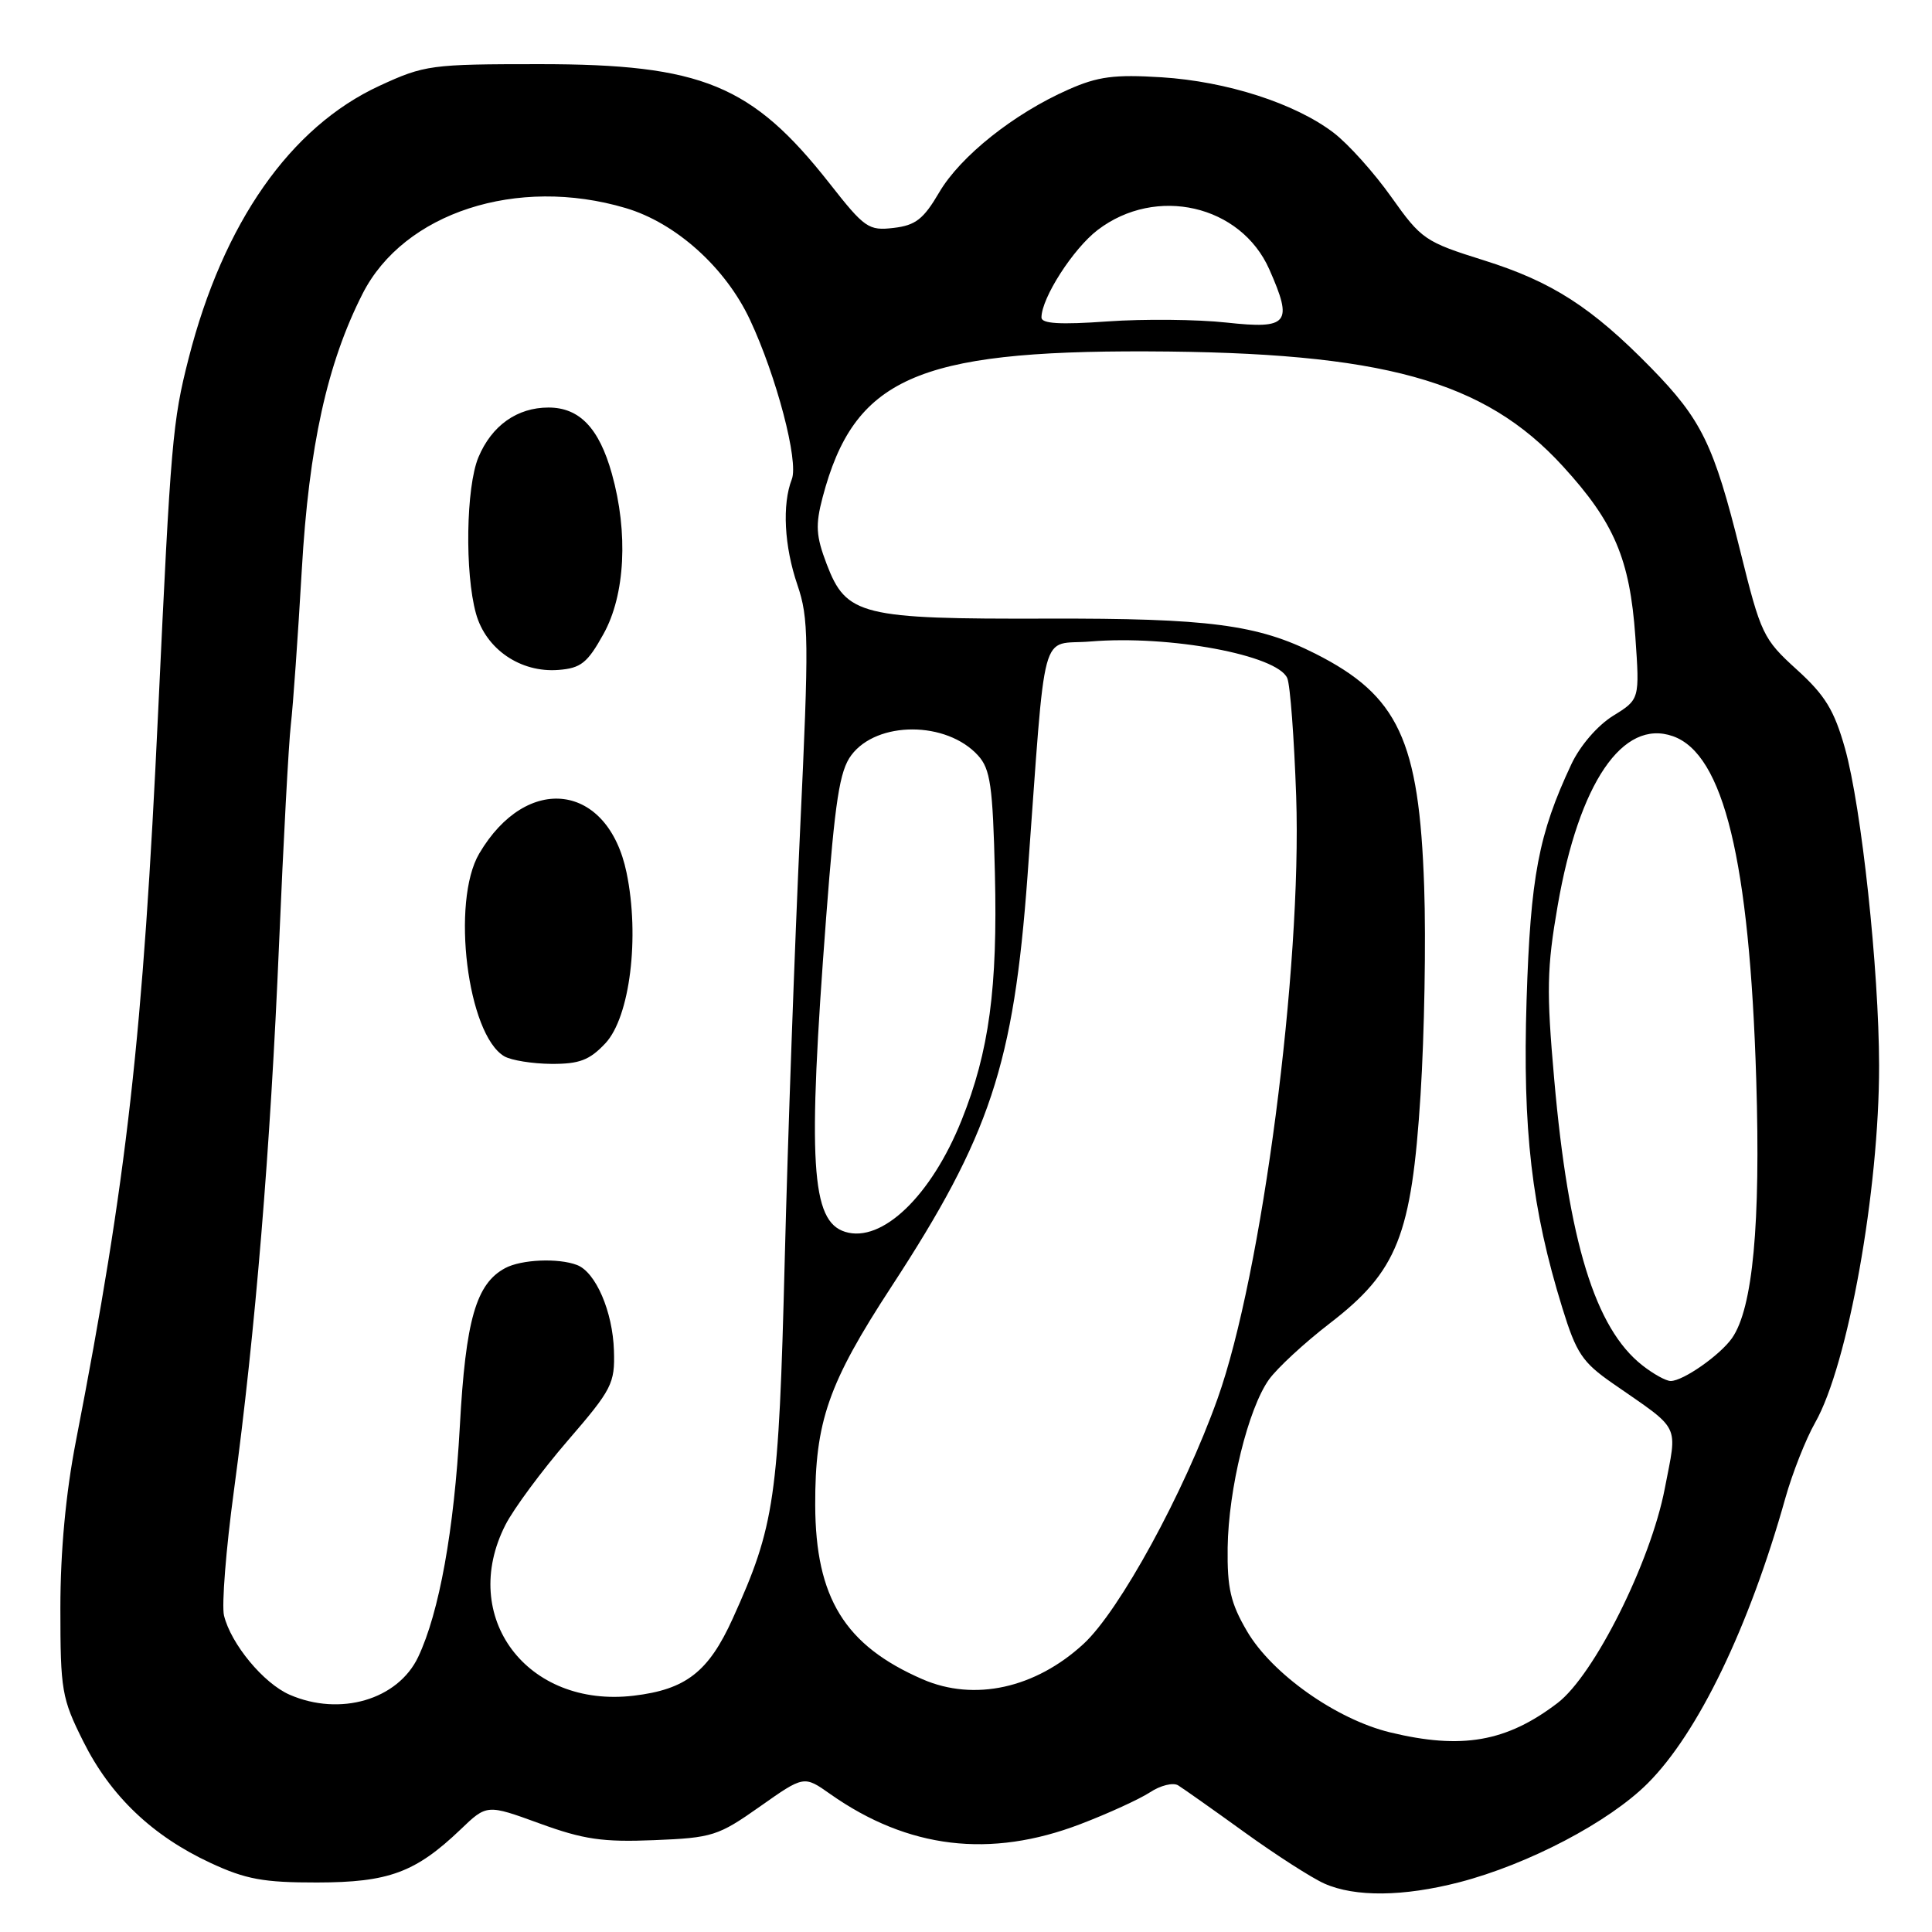 <?xml version="1.0" encoding="UTF-8" standalone="no"?>
<!DOCTYPE svg PUBLIC "-//W3C//DTD SVG 1.1//EN" "http://www.w3.org/Graphics/SVG/1.1/DTD/svg11.dtd" >
<svg xmlns="http://www.w3.org/2000/svg" xmlns:xlink="http://www.w3.org/1999/xlink" version="1.1" viewBox="0 0 256 256">
 <g >
 <path fill="currentColor"
d=" M 193.36 249.41 C 202.53 247.03 213.20 241.43 218.33 236.30 C 225.01 229.63 231.78 215.58 236.57 198.50 C 237.50 195.20 239.27 190.70 240.52 188.50 C 244.87 180.85 249.01 157.70 248.99 141.18 C 248.97 128.46 246.66 106.99 244.47 99.16 C 243.04 94.10 241.85 92.14 238.08 88.72 C 233.62 84.67 233.32 84.03 230.59 73.00 C 227.10 58.94 225.48 55.60 218.76 48.73 C 210.91 40.71 205.65 37.33 196.64 34.50 C 188.82 32.05 188.34 31.72 184.36 26.11 C 182.08 22.89 178.64 19.06 176.71 17.59 C 171.61 13.70 162.58 10.79 153.91 10.24 C 147.67 9.85 145.48 10.13 141.56 11.87 C 134.34 15.06 127.26 20.70 124.45 25.49 C 122.37 29.04 121.32 29.86 118.41 30.20 C 115.09 30.59 114.57 30.23 109.91 24.29 C 99.64 11.23 93.01 8.50 71.50 8.50 C 57.09 8.50 56.26 8.61 50.28 11.37 C 38.46 16.83 29.58 29.52 24.99 47.50 C 22.86 55.83 22.63 58.57 20.97 94.00 C 18.94 137.40 16.84 156.04 10.05 191.00 C 8.72 197.85 8.00 205.53 8.00 213.09 C 8.00 224.00 8.18 225.04 11.04 230.76 C 14.64 237.97 20.18 243.26 27.88 246.84 C 32.56 249.02 34.92 249.45 42.00 249.44 C 51.50 249.43 55.06 248.11 61.01 242.43 C 64.51 239.07 64.51 239.07 71.51 241.62 C 77.33 243.74 79.86 244.11 86.68 243.83 C 94.40 243.52 95.17 243.27 100.69 239.38 C 106.53 235.26 106.53 235.26 110.01 237.72 C 120.31 244.97 131.21 246.28 143.17 241.70 C 146.84 240.30 150.98 238.40 152.38 237.49 C 153.77 236.57 155.45 236.16 156.11 236.57 C 156.77 236.98 160.73 239.77 164.91 242.79 C 169.08 245.80 173.85 248.86 175.50 249.59 C 179.56 251.39 185.96 251.32 193.36 249.41 Z  M 184.20 229.55 C 177.07 227.82 168.56 221.81 165.24 216.15 C 163.06 212.43 162.60 210.45 162.67 205.06 C 162.78 197.28 165.38 186.68 168.14 182.80 C 169.23 181.28 172.85 177.93 176.19 175.36 C 185.17 168.45 187.04 163.73 188.23 145.08 C 188.74 137.06 188.96 124.65 188.71 117.50 C 188.05 98.07 185.30 92.18 174.30 86.62 C 166.67 82.76 160.12 81.91 138.76 81.97 C 114.09 82.04 112.14 81.56 109.54 74.75 C 108.12 71.02 108.03 69.59 109.00 65.90 C 113.15 50.17 121.41 46.46 152.00 46.56 C 183.23 46.67 196.66 50.38 207.08 61.77 C 213.90 69.22 215.96 74.07 216.69 84.34 C 217.27 92.67 217.27 92.67 213.74 94.85 C 211.68 96.13 209.37 98.80 208.21 101.27 C 203.87 110.52 202.80 116.15 202.28 132.50 C 201.74 149.72 202.95 160.16 207.02 173.32 C 208.87 179.31 209.67 180.51 213.70 183.31 C 222.85 189.67 222.27 188.49 220.59 197.25 C 218.71 207.00 211.23 221.96 206.38 225.66 C 199.63 230.81 193.70 231.85 184.20 229.55 Z  M 38.38 224.56 C 34.93 223.06 30.60 217.84 29.68 214.06 C 29.36 212.72 29.94 205.29 30.99 197.56 C 33.83 176.49 35.83 152.32 36.98 125.00 C 37.55 111.53 38.25 98.47 38.54 96.00 C 38.83 93.53 39.48 84.30 39.99 75.50 C 40.93 59.14 43.36 48.13 48.05 38.91 C 53.51 28.18 68.53 23.30 82.91 27.57 C 89.56 29.54 96.13 35.45 99.37 42.36 C 102.89 49.87 105.85 61.13 104.92 63.50 C 103.62 66.84 103.91 72.38 105.66 77.50 C 107.17 81.93 107.20 84.78 106.02 109.93 C 105.31 125.09 104.39 150.78 103.98 167.00 C 103.18 198.67 102.68 202.13 97.08 214.49 C 93.88 221.54 90.88 223.87 83.96 224.69 C 69.83 226.36 60.75 214.26 66.98 202.04 C 68.07 199.91 71.78 194.89 75.23 190.89 C 81.10 184.09 81.49 183.32 81.35 178.96 C 81.19 173.79 78.94 168.57 76.46 167.62 C 73.98 166.67 69.09 166.88 66.94 168.03 C 63.08 170.10 61.70 174.88 60.93 189.00 C 60.17 202.77 58.20 213.67 55.41 219.56 C 52.72 225.22 45.06 227.47 38.38 224.56 Z  M 80.21 138.25 C 83.47 134.78 84.79 124.14 83.02 115.62 C 80.56 103.75 69.82 102.37 63.50 113.10 C 59.75 119.47 61.93 137.11 66.83 139.97 C 67.75 140.50 70.55 140.95 73.06 140.97 C 76.77 140.99 78.11 140.48 80.21 138.25 Z  M 79.97 84.00 C 82.84 78.84 83.27 70.59 81.07 62.75 C 79.38 56.72 76.78 54.00 72.68 54.00 C 68.52 54.00 65.15 56.39 63.39 60.60 C 61.75 64.54 61.57 75.91 63.07 81.30 C 64.38 86.02 68.97 89.16 73.99 88.77 C 76.97 88.54 77.84 87.85 79.97 84.00 Z  M 122.24 222.51 C 111.94 218.03 108.06 211.73 108.02 199.43 C 107.99 188.36 109.76 183.29 118.11 170.50 C 131.19 150.48 134.32 141.04 136.15 116.08 C 138.65 81.98 137.69 85.57 144.50 85.00 C 154.96 84.13 169.26 86.80 170.57 89.86 C 170.96 90.76 171.48 97.80 171.75 105.50 C 172.52 128.24 167.22 168.87 161.33 185.34 C 156.87 197.83 148.34 213.44 143.57 217.83 C 137.18 223.71 129.10 225.49 122.24 222.51 Z  M 217.60 180.90 C 211.36 175.99 207.84 164.54 205.94 143.00 C 204.90 131.29 204.97 128.24 206.40 120.00 C 209.22 103.74 215.02 95.21 221.67 97.55 C 228.39 99.92 231.82 114.03 232.71 143.03 C 233.30 162.21 232.26 173.37 229.50 177.31 C 227.91 179.57 223.04 182.98 221.38 182.99 C 220.77 183.00 219.07 182.06 217.60 180.90 Z  M 112.00 163.23 C 107.46 161.83 106.99 154.13 109.47 121.55 C 110.65 106.04 111.25 102.14 112.80 100.07 C 116.21 95.50 125.44 95.52 129.60 100.11 C 131.23 101.90 131.55 104.13 131.83 115.73 C 132.20 130.91 131.07 139.32 127.42 148.42 C 123.40 158.46 116.87 164.73 112.00 163.23 Z  M 162.50 42.74 C 158.65 42.32 151.56 42.25 146.75 42.59 C 140.48 43.04 138.00 42.89 138.00 42.07 C 138.00 39.49 142.20 32.95 145.45 30.47 C 153.18 24.57 164.41 27.15 168.19 35.69 C 171.36 42.86 170.74 43.64 162.50 42.74 Z "/>
</g>
</svg>